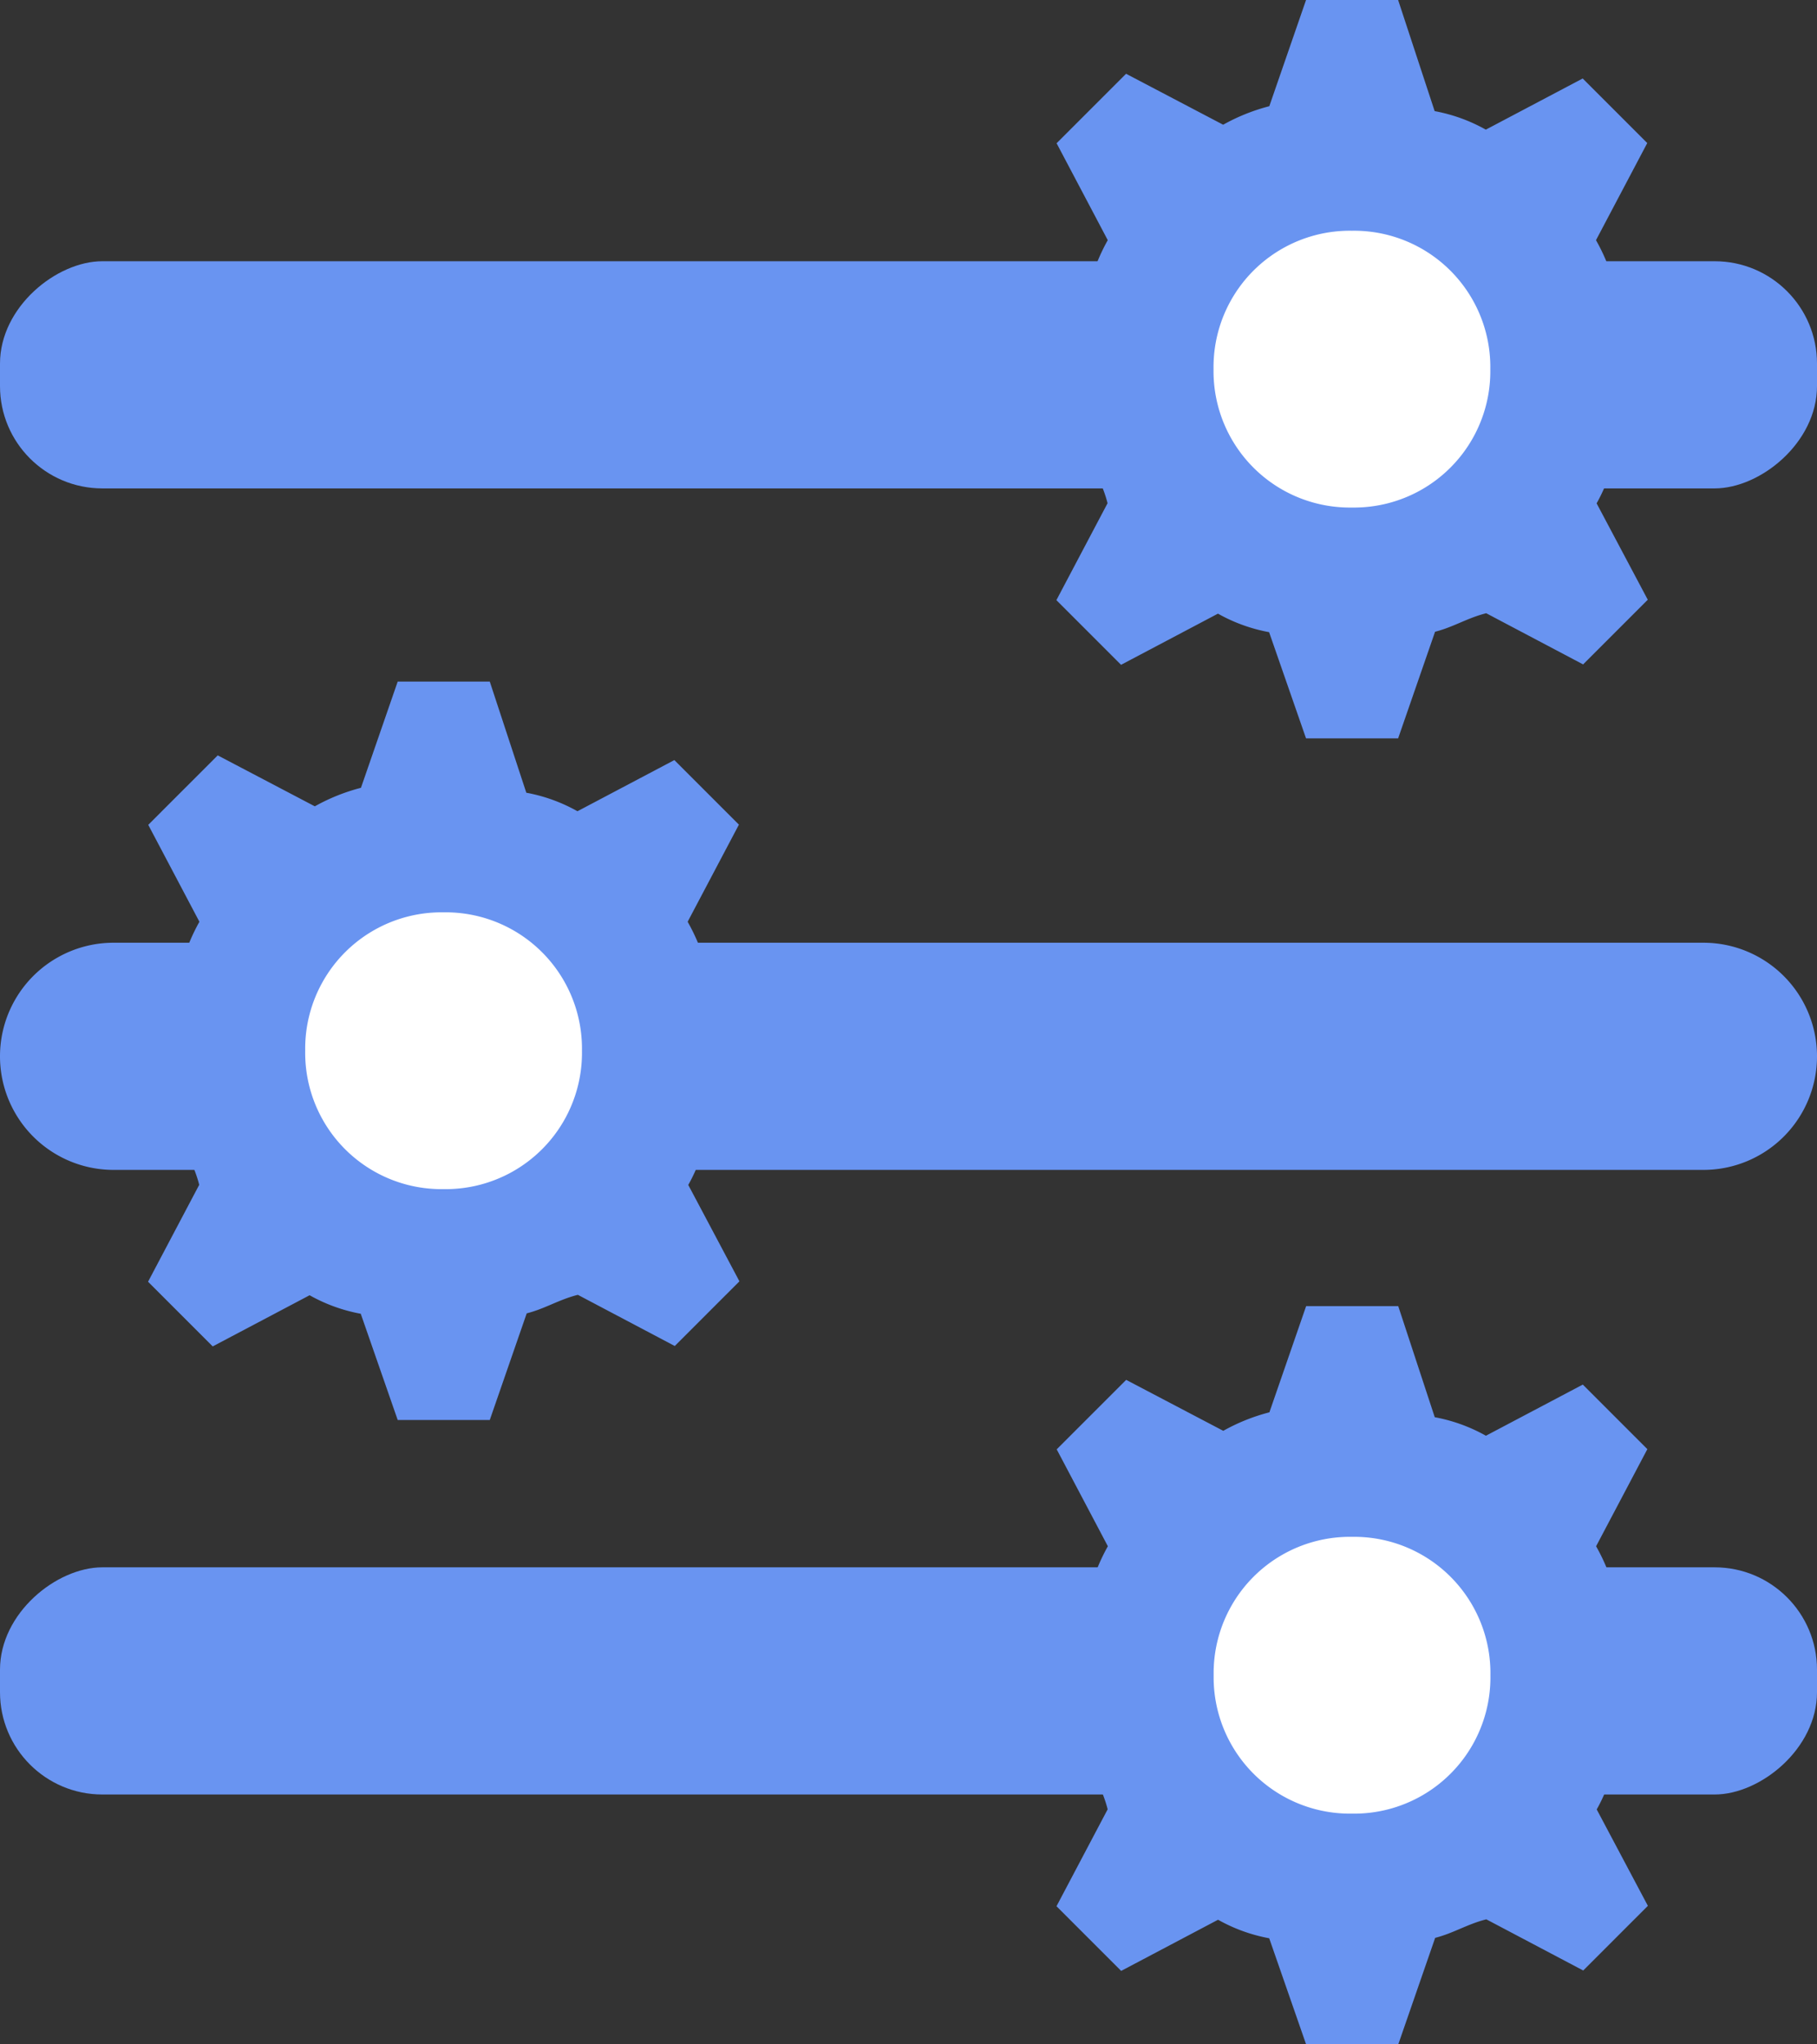 <svg id="Group_16233" data-name="Group 16233" xmlns="http://www.w3.org/2000/svg" width="17.759" height="19.977" viewBox="0 0 17.759 19.977">
  <rect x="0" y="0" width="17.759" height="19.977" fill="#333333" stroke="none"/>
  <g id="Group_11819" data-name="Group 11819" transform="translate(0 0)">
    <rect id="Rectangle_116" data-name="Rectangle 116" width="2.22" height="17.759" rx="1" transform="translate(17.759 2.553) rotate(90)" fill="#6994f1"/>
    <g id="Group_11287" data-name="Group 11287" transform="translate(9.606 0)">
      <circle id="Ellipse_1095" data-name="Ellipse 1095" cx="2.061" cy="2.061" r="2.061" transform="translate(1.386 1.652)" fill="#fff"/>
      <g id="settings-gear-64">
        <path id="Path_108" data-name="Path 108" d="M5.994,2.345l.5-.947L5.863.767l-.947.5a1.616,1.616,0,0,0-.5-.181L4.059,0h-.9L2.8,1.038a1.887,1.887,0,0,0-.451.181L1.4.721.721,1.4l.5.947a1.887,1.887,0,0,0-.181.451L0,3.157v.9l1.038.361c.046.181.135.315.181.5l-.5.947.632.632.947-.5a1.616,1.616,0,0,0,.5.181l.361,1.038h.9L4.42,6.174c.181-.046.315-.135.5-.181l.947.5.632-.632-.5-.942a1.616,1.616,0,0,0,.181-.5l1.04-.361v-.9L6.177,2.8a1.887,1.887,0,0,0-.183-.451ZM3.607,4.96A1.332,1.332,0,0,1,2.255,3.607,1.332,1.332,0,0,1,3.607,2.255,1.332,1.332,0,0,1,4.96,3.607,1.332,1.332,0,0,1,3.607,4.96Z" fill="#6994f1"/>
      </g>
    </g>
  </g>
  <g id="Group_11820" data-name="Group 11820" transform="translate(0 6.661)">
    <path id="Path_36679" data-name="Path 36679" d="M1.11,0A1.11,1.11,0,0,1,2.22,1.11V16.649a1.11,1.11,0,0,1-2.22,0V1.11A1.11,1.11,0,0,1,1.11,0Z" transform="translate(17.759 2.552) rotate(90)" fill="#6994f1"/>
    <g id="Group_11292" data-name="Group 11292" transform="translate(0.728 0)">
      <circle id="Ellipse_1095-2" data-name="Ellipse 1095" cx="2.061" cy="2.061" r="2.061" transform="translate(1.386 1.652)" fill="#fff"/>
      <g id="settings-gear-64-2" data-name="settings-gear-64" transform="translate(0 0)">
        <path id="Path_108-2" data-name="Path 108" d="M5.994,2.345l.5-.947L5.863.767l-.947.5a1.616,1.616,0,0,0-.5-.181L4.059,0h-.9L2.8,1.038a1.887,1.887,0,0,0-.451.181L1.4.721.721,1.4l.5.947a1.887,1.887,0,0,0-.181.451L0,3.157v.9l1.038.361c.046.181.135.315.181.5l-.5.947.632.632.947-.5a1.616,1.616,0,0,0,.5.181l.361,1.038h.9L4.42,6.174c.181-.046.315-.135.5-.181l.947.5.632-.632-.5-.942a1.616,1.616,0,0,0,.181-.5l1.04-.361v-.9L6.177,2.8a1.887,1.887,0,0,0-.183-.451ZM3.607,4.96A1.332,1.332,0,0,1,2.255,3.607,1.332,1.332,0,0,1,3.607,2.255,1.332,1.332,0,0,1,4.96,3.607,1.332,1.332,0,0,1,3.607,4.96Z" fill="#6994f1"/>
      </g>
    </g>
  </g>
  <g id="Group_11821" data-name="Group 11821" transform="translate(0 12.764)">
    <rect id="Rectangle_117" data-name="Rectangle 117" width="2.22" height="17.759" rx="1" transform="translate(17.759 2.553) rotate(90)" fill="#6994f1"/>
    <g id="Group_11293" data-name="Group 11293" transform="translate(9.607 0)">
      <circle id="Ellipse_1095-3" data-name="Ellipse 1095" cx="2.061" cy="2.061" r="2.061" transform="translate(1.386 1.652)" fill="#fff"/>
      <g id="settings-gear-64-3" data-name="settings-gear-64">
        <path id="Path_108-3" data-name="Path 108" d="M5.994,2.345l.5-.947L5.863.767l-.947.5a1.616,1.616,0,0,0-.5-.181L4.059,0h-.9L2.8,1.038a1.887,1.887,0,0,0-.451.181L1.4.721.721,1.4l.5.947a1.887,1.887,0,0,0-.181.451L0,3.157v.9l1.038.361c.046.181.135.315.181.5l-.5.947.632.632.947-.5a1.616,1.616,0,0,0,.5.181l.361,1.038h.9L4.42,6.174c.181-.046.315-.135.5-.181l.947.5.632-.632-.5-.942a1.616,1.616,0,0,0,.181-.5l1.04-.361v-.9L6.177,2.8a1.887,1.887,0,0,0-.183-.451ZM3.607,4.96A1.332,1.332,0,0,1,2.255,3.607,1.332,1.332,0,0,1,3.607,2.255,1.332,1.332,0,0,1,4.96,3.607,1.332,1.332,0,0,1,3.607,4.96Z" fill="#6994f1"/>
      </g>
    </g>
  </g>
</svg>
